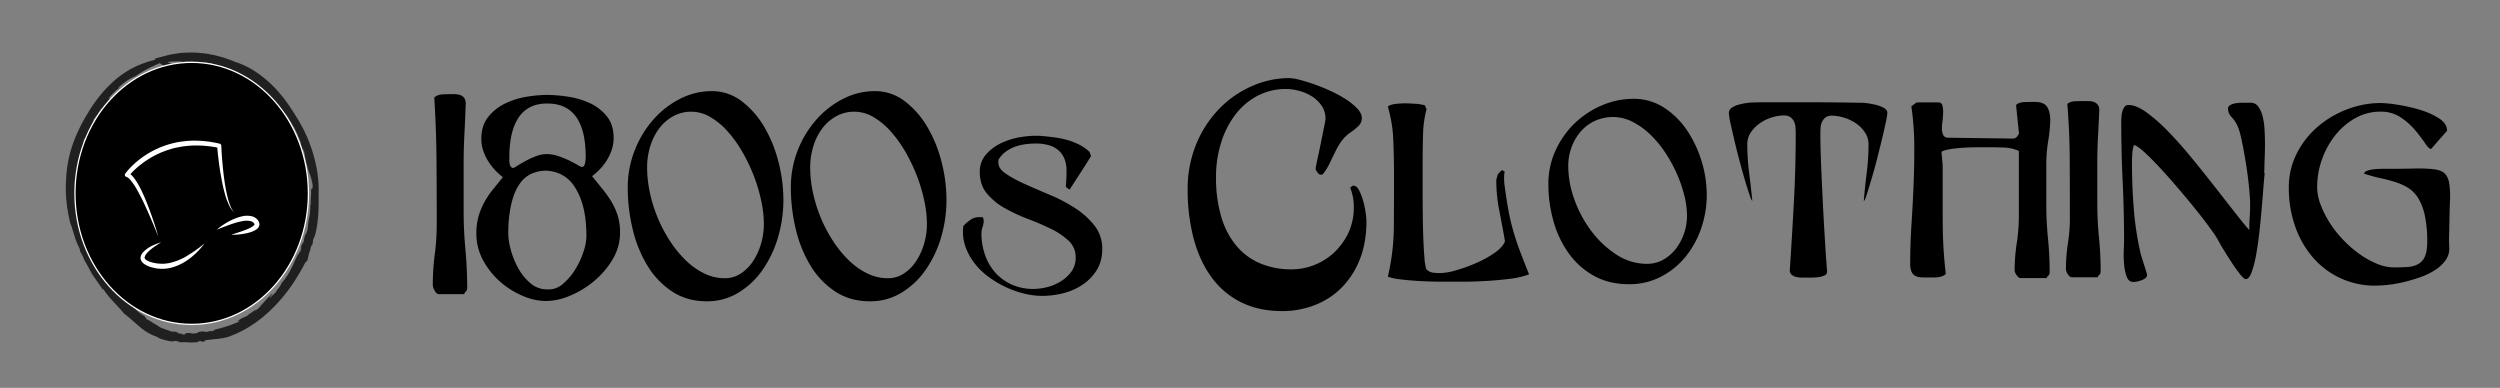 <svg id="Layer_1" data-name="Layer 1" xmlns="http://www.w3.org/2000/svg" viewBox="0 0 1953 303"><rect x="0" y="0" width="1953" height="303" fill="#808080" stroke="none"/><defs><style>.cls-1{fill:#202020;}.cls-2{stroke:#fff;stroke-miterlimit:10;}.cls-3{fill:#fff;}</style></defs><path class="cls-1" d="M66.12,110.09c-.27.48-.54,1-.78,1.46C65.46,111.56,65.65,111.19,66.12,110.09Z"/><path class="cls-1" d="M228.07,97.06c-.08-.1-.16-.23-.24-.31A2.07,2.07,0,0,0,228.07,97.06Z"/><path class="cls-1" d="M54.94,174.38l0-.09c0-.14-.12-.3-.17-.42Z"/><path class="cls-1" d="M68.53,88.52a125.82,125.82,0,0,0-11.62,24A94.43,94.43,0,0,0,53.69,124a92.71,92.71,0,0,0-2,15.29A101.6,101.6,0,0,0,51.9,157c.17,1.49.33,3,.5,4.44s.48,2.92.72,4.37.53,2.88.84,4.28.59,2.82.95,4.18a40.32,40.32,0,0,1,1.53,4.43c.51,1.66,1.07,3.45,1.64,5.27a56.37,56.37,0,0,0,4.07,10.09l.49,2.44a35.27,35.27,0,0,1,3.06,6.19l-.19-.06A48.59,48.59,0,0,1,68,206.86,32.58,32.58,0,0,0,69.81,210l-.19,0c.68,1.12,1.32,2.27,2,3.37l-.53-.47,9.42,13.59.22-.69c.72,1.16,1.45,2.18,2.16,3.11s1.37,1.79,2,2.6c1.3,1.59,2.56,2.92,3.76,4.25,2.47,2.59,4.82,5.09,8,8.83h-.19c5,3.84,8.52,7.24,12.42,10.49s8.19,6.34,14.64,8.31c-1.59-.51.53.57.36.63,5.79,2.29,12.31,3.34,12.57,2.24A18.63,18.63,0,0,1,140,267c.39.2.31.38.57.64,0-.47,3.85-.26,7.25-.25l-1.58.16a75.35,75.35,0,0,0,9.75-.43l-2-.8c2.55,0,2.91.18,3.23.38s.62.36,3-.11l-.17-.76c3.51-.39,6.28-.79,9.11-1,1.41-.12,2.78-.39,4.26-.61a32.65,32.65,0,0,0,4.7-1,84,84,0,0,0,19.54-9.86l2.3-1.53,2.2-1.67,2.19-1.67,1.09-.85,1-.9,4.14-3.63,3.9-3.84a136.27,136.27,0,0,0,13.62-16.64,180.76,180.76,0,0,0,10.48-17.7c.34-.27.7-.54,1-.83.49-.07.89-1.92,1.3-3.8.21-.94.42-1.9.64-2.66a2.84,2.84,0,0,1,.66-1.53l.6-3.06c.42-.77,1.15-2.47.85-1,.23-.67.4-1.19.53-1.61s.16-.77.21-1.08c.1-.63.14-1.18.27-2.2l1.29-2.85a37.74,37.74,0,0,0,1-4.05c.27-1.34.52-2.67.76-4,.4-2.64.6-5.27.87-7.9s.21-5.31.36-8c0-2.74,0-5.55,0-8.51a96,96,0,0,0-3.15-27.54,110.94,110.94,0,0,0-4.79-14.6c-.83-2.31-1.94-4.42-2.86-6.45-.49-1-.89-2-1.41-2.93l-1.46-2.65c-.67-1.17-1.34-2.36-2-3.56s-1.47-2.35-2.2-3.55c-1.37-2.44-3-4.76-4.61-7.17-.4-.6-.77-1.22-1.2-1.8L224,79.85l-2.62-3.53c-.91-1.15-1.89-2.25-2.84-3.39l-1.44-1.69-.72-.85-.77-.8c-8.1-8.65-18-16.05-28.52-20.07a7.65,7.65,0,0,0-2.5-.79l-2.35-1-1.18-.5c-.39-.15-.8-.28-1.2-.43L175,45.11c-1.62-.53-3.3-.91-4.95-1.37l-2.48-.65-2.52-.48-3.84-.7c-1.2-.19-2.66-.3-4.29-.47l-2.58-.26c-.9-.08-1.85-.06-2.83-.09a79.63,79.63,0,0,0-12.62.58l-3.23.51a30,30,0,0,0-3.17.58c-2.06.51-4.05,1-5.91,1.52l-6,1.6,4.71,3.76a14.15,14.15,0,0,0,9.85,3.08c2.73-.24,4.35-1.25,4.69-1.73.15-.25.06-.43-.36-.51s-1.17-.06-2.23-.13a14.46,14.46,0,0,1-4-.83,12.24,12.24,0,0,1-4.94-3.34l-.58,2.51c1.84-.15,3.91-.35,6.22-.58,1.17-.07,2.41-.06,3.7-.11l2,0,1,0,1.05,0-.45.21,3.72,0a32,32,0,0,1,3.41,0l3.14.15c1,0,2,0,2.94.17,1.9.19,3.71.3,5.5.39s3.52.36,5.34.45c.88,1.29,8.3,2.14,10.47,3.44h-.25c3.19.5,6.12,2.09,9,3.51q4.2,2.52,8.38,4.52a2.68,2.68,0,0,1-1.74-.55L194.28,62l1.55.88,1.38,1c1.73,1.22,3,2.23,2.92,2.59L201,67l.81.64,1.65,1.32,1.69,1.36a21.06,21.06,0,0,1,1.69,1.44c2.18,2.05,4.48,4.06,6.43,6.26,1,1.09,2.05,2.08,2.94,3.14s1.76,2.07,2.6,3c1.73,1.84,3,3.65,4.23,4.89l-.42-.28c2.88,2.78,2.81,4.2,5.39,7.77,0,.25.16.54.1.52a26.23,26.23,0,0,1,2,3.25l1,2a19.43,19.43,0,0,1,1,2.07l1.66,4,.73,1.7c.2.53.4,1,.58,1.4l-.35.36c1,2.68,2,5.33,2.76,8.08l-.79-3.1c.74.35,1,2,1.39,4.21.17,1.12.47,2.37.69,3.75a24.68,24.68,0,0,0,1.13,4.3c.13.72.34,1.42.52,2.13s.38,1.42.6,2.13c.46,1.41,1,2.84,1.53,4.28a45.12,45.12,0,0,1,1.21,4.42,16.3,16.3,0,0,1,.47,4.56c.71,2.88-1-2.51-.41,1.82-.63.17-.49-2-.95-.86a30.59,30.59,0,0,1,.07,5.72,36.77,36.77,0,0,0-.14,6.46l-.5.19a36.83,36.83,0,0,1-.05,4.94c-.06.8-.14,1.57-.23,2.33s-.26,1.5-.4,2.21c-.27,1.44-.54,2.8-.72,4.09a28.94,28.94,0,0,0-.37,3.65c-.47,3.47-1,4.56-1.65,5.65s-1.12,2.22-1.58,5.85l-1.53,2.47a6.44,6.44,0,0,0-.53,2.66,5.53,5.53,0,0,1-.86,2.82c-.32-.34-1.94,3.88-1.56,1.88-.44.86-.84,1.74-1.23,2.63s-.86,1.75-1.27,2.66l-1.22,2.76c-.39.94-.9,1.85-1.36,2.8a48.32,48.32,0,0,1-3.22,5.76c-.63,1-1.29,1.94-2,2.92s-1.56,1.88-2.41,2.83a13.67,13.67,0,0,1-2.4,4.08,17.58,17.58,0,0,0-2.42,3.56c-.41,0-7.05,7.5-3.68,2.77.29-.41.89-1,1-.9l.1-.83a26,26,0,0,0-3.05,2.82c-.94,1-1.85,1.89-2.71,2.87a41.16,41.16,0,0,1-5.76,5.65c1.4-1,3.1-2.44,2.16-1.21-1.38,1.12-2.73,2.27-4.21,3.26l.65-1c-2.19,1.47-4.29,3.05-6.59,4.33l1.19-.16c-1.7.93-3,1.39-4.17,2a16.62,16.62,0,0,0-4.26,2.53c-1.54,1.31,3.53-1.16,0,1-1.17.56-2.57,1-4,1.6l-2.24.87c-.77.27-1.58.51-2.39.77-3.21,1.12-6.67,1.94-9.82,2.74.74.42-1,.78-2.73,1.29l-.31-.44c-.82.27-1.49.47-2,.6a8.53,8.53,0,0,1-1.3.21,3.16,3.16,0,0,1-1.33-.14c-.67-.22-1.31-.37-4.65.23l.56-.4c-.56.4-1.13.78-1.7,1.18-3.06.69-3.92.39-4.83.2s-1.89-.35-5.34.08c1.35.07,1.66.34,1.21.58a6.37,6.37,0,0,1-3.35.1l.9-.39a19,19,0,0,1-3.7-.28c1.13-.09.68-.57-2-1,.63-.06,1.26-.17,1.88-.27-1.71,0-3.42-.06-5.14-.2-1.83-.76-4.25-1.46-6.32-2.32a13.72,13.72,0,0,1-4.39-2.38s-1.83-1-3.85-2.27a37.46,37.46,0,0,0-5.24-2.94c1.66.66-2-2.31-.61-1.94a25.46,25.46,0,0,1-4.69-3.05,22.65,22.65,0,0,1-4.24-4.16l.41.3c-1.68-1.81-3.28-3.45-4.82-5l-4.45-4.55c-1.39-1.52-2.81-3-4.12-4.59a48.91,48.91,0,0,1-3.77-5.2c-.23.68-2.77-3.32-2.68-2a48.85,48.85,0,0,1-3.82-5.4c-1-1.8-2-3.51-2.78-5-1.57-3.11-2.94-5.46-4.68-6.45-2.1-3.69-1.75-4.73-2.58-6.74l.53.86a90.31,90.31,0,0,1-6-14.85c-1.07-2.72-2.3-2.86-3.34-8,.42.77.48.64.37.08s-.4-1.55-.58-2.52c.32,1.22.55,1.56.31-1a7.77,7.77,0,0,1-.56-1.36s0-.13.08-.09a18.15,18.15,0,0,0-.66-2.31c-.08-.06,0,.46.09,1.21-.08-.06-.13.08-.15.57,0-.44-.06-.9-.13-1.39s-.09-1-.15-1.54c-.13-1-.29-2.13-.43-3.12a15.61,15.61,0,0,1-.24-2.57c0-.68,0-1.15.21-1.27-.65-4.87-.89-9.08-1.08-13.1,0-1-.05-2-.08-3s0-2,0-3c0-2,.19-4,.35-6,.48-.87.58,1.09.44,3.47.19-1.93.34-3.87.63-5.79.26.07.21.9.07,1.94s-.28,2.3-.34,3.2c.41-1.69.66-3.42.94-5.18s.48-3.57.74-5.41.64-3.69,1.05-5.59A35.48,35.48,0,0,1,65,113.72l.13-1.74.22-.43c-.24-.06.11-1.88.48-3,.42-.46.67-.34,1-.58s.67-.85,1.47-2.69c1.57-2.75,3.55-8.24,5.49-11.94-1.21,1.88-1.07,1.14-.71.22,1-1.75,2-2.5,2.69-3.89l.64.19c-.46.17.11-1,.85-2.34a35.73,35.73,0,0,0,1.84-3.08c1-.64-1.51,2.77-1.51,3.37L80,84.41c.55-.68.86-1.08,1.17-1.47.62-.79,1.2-1.61,3.85-4.62,2.59-3.44-1,.15,0-1.71a47,47,0,0,1,8.59-8.31l-1.42.47c5.28-5,9.08-7.29,13.57-9.22a96.34,96.34,0,0,1,14-7.95c3.7-1.75,6.38-2.79,8.11-3.57,3.47-1.55,3-2.06,1-2.19a36.53,36.53,0,0,0-4.21.27c-1.63.27-3.43.58-5.07,1s-3.15.81-4.23,1.19l-1.75.6a70.75,70.75,0,0,0-25,14.71,95.4,95.4,0,0,0-10,10.49A109.6,109.6,0,0,0,68.53,88.52Z"/><ellipse class="cls-2" cx="149.75" cy="151.05" rx="91.19" ry="102.37"/><path class="cls-3" d="M123.66,184.8q-2.55-6.37-5.24-12.67c-1.77-4.21-3.65-8.37-5.56-12.5s-4-8.17-6.2-12.09A53.92,53.92,0,0,0,103,142a20.38,20.38,0,0,0-2.08-2.39,5.9,5.9,0,0,0-2.1-1.38,1.68,1.68,0,0,1-1.27-2,1.75,1.75,0,0,1,.3-.63h0a56.36,56.36,0,0,1,7-7.57,68.82,68.82,0,0,1,8-6.3,70.67,70.67,0,0,1,18.43-8.79c1.62-.53,3.29-.91,4.95-1.32s3.34-.71,5-.93,3.39-.43,5.08-.6c.85-.08,1.71-.1,2.56-.15s1.7-.1,2.55-.08a85.92,85.92,0,0,1,20.17,2.38h0a1.66,1.66,0,0,1,1.29,1.55c.18,4.46.48,9,.89,13.45s.86,9,1.5,13.41a131.73,131.73,0,0,0,2.49,13.23,50.69,50.69,0,0,0,2,6.41,18.52,18.52,0,0,0,3.34,5.81,18.35,18.35,0,0,1-4-5.53,53.6,53.6,0,0,1-2.6-6.33A114.65,114.65,0,0,1,173.29,141c-.88-4.46-1.64-8.95-2.22-13.46s-1.08-9-1.43-13.58l1.32,1.57a84.23,84.23,0,0,0-19.36-1.85c-.81,0-1.61,0-2.42.1s-1.62.07-2.42.16c-1.6.18-3.22.32-4.8.6s-3.18.59-4.76.92-3.13.77-4.66,1.28a67.17,67.17,0,0,0-17.48,8.17,71.78,71.78,0,0,0-7.74,5.82,52.75,52.75,0,0,0-6.7,6.85l-1-2.65c.38.14.77.29,1.14.45a8.45,8.45,0,0,1,.92.58,5.22,5.22,0,0,1,.8.64,7.57,7.57,0,0,1,.71.67,22.53,22.53,0,0,1,2.32,2.86,56.87,56.87,0,0,1,3.62,6c2.16,4.11,4,8.35,5.69,12.61s3.25,8.58,4.74,12.91S122.43,180.39,123.66,184.8Z"/><path class="cls-3" d="M125.93,189.34a61.44,61.44,0,0,0-7.82,5.27,24.35,24.35,0,0,0-3.29,3.11,7.69,7.69,0,0,0-1.87,3.36c-.1.72.53,1.5,1.59,2.23a15,15,0,0,0,3.87,1.58,33.37,33.37,0,0,0,4.36.9c.73.09,1.47.12,2.19.18.37,0,.73.07,1.1.07l1.1,0a20.46,20.46,0,0,0,2.21-.12l2.19-.3a38.3,38.3,0,0,0,4.34-1.1,45.49,45.49,0,0,0,8.38-3.57A101.92,101.92,0,0,0,159.7,190.2a54.43,54.43,0,0,1-13.81,13.38,40.32,40.32,0,0,1-8.77,4.49,37.5,37.5,0,0,1-4.82,1.39l-2.5.37a7.69,7.69,0,0,1-1.27.11l-1.27.05L126,210c-.42,0-.85-.06-1.27-.09-.85-.08-1.7-.12-2.54-.25a32,32,0,0,1-4.89-1.19,18.33,18.33,0,0,1-4.75-2.33,9.88,9.88,0,0,1-1.11-1l-.52-.57c-.16-.23-.31-.46-.45-.7a3.42,3.42,0,0,1-.36-.77,3.52,3.52,0,0,1-.24-.85,4.26,4.26,0,0,1-.07-.93c0-.29.06-.59.1-.87a7.83,7.83,0,0,1,1.3-2.67c.26-.37.56-.69.84-1l.93-.9a25.22,25.22,0,0,1,4-2.9A37.34,37.34,0,0,1,125.93,189.34Z"/><path class="cls-3" d="M169.35,179.41a53,53,0,0,1,12.42-7.91,37,37,0,0,1,7.15-2.46,16.49,16.49,0,0,1,8.12,0,8.86,8.86,0,0,1,3.94,2.39,6.19,6.19,0,0,1,1.38,2.17,4.57,4.57,0,0,1,.3,1.52,4.07,4.07,0,0,1-.3,1.57,5.54,5.54,0,0,1-1.56,2.16A9.84,9.84,0,0,1,199,180a19.77,19.77,0,0,1-3.64,1.51,47.36,47.36,0,0,1-14.66,1.83c4.64-1.52,9.31-2.89,13.55-4.77a20.74,20.74,0,0,0,2.92-1.59c.85-.55,1.59-1.3,1.62-1.67a.48.48,0,0,0-.06-.44,3,3,0,0,0-.62-.82,5,5,0,0,0-2.22-1.27,14.69,14.69,0,0,0-6.25-.07,49.66,49.66,0,0,0-6.75,1.68C178.38,175.83,173.91,177.63,169.35,179.41Z"/><path d="M1062,203.32a64.34,64.34,0,0,1-14.44,21.88,59.91,59.91,0,0,1-21,13.35,70.19,70.19,0,0,1-24.83,4.48q-18.16,0-31.94-6.78A63.3,63.3,0,0,1,946.74,217q-9.3-12.48-14.11-30.08a147.93,147.93,0,0,1-4.82-39,90.52,90.52,0,0,1,6.79-35.56,87,87,0,0,1,17.94-27.45,80.49,80.49,0,0,1,25.37-17.61A72.28,72.28,0,0,1,1007.23,61a35.68,35.68,0,0,1,7.87,1.32q5.25,1.31,11.49,3.5t12.91,5.25a93.94,93.94,0,0,1,12,6.56,48.42,48.42,0,0,1,8.86,7.22q3.49,3.72,3.5,7.44a8.33,8.33,0,0,1-2.84,6.34,51.11,51.11,0,0,1-5,4.16,29.06,29.06,0,0,0-7.88,7.22,55.77,55.77,0,0,0-5,8.42q-2.19,4.49-4.38,9.08a46.07,46.07,0,0,1-5.47,8.75l-1.75.22c-.73,0-1.6-.73-2.62-2.19s-1.39-2.62-1.1-3.5.66-3.28,1.53-7.22,1.75-8.09,2.63-12.47,1.67-8.35,2.41-11.92,1.09-5.58,1.09-6a18.3,18.3,0,0,0-3.17-10.83A26.11,26.11,0,0,0,1024.4,75a35.6,35.6,0,0,0-10.06-4.16,40.43,40.43,0,0,0-9.52-1.32,47.45,47.45,0,0,0-22.31,5.25,52.58,52.58,0,0,0-17.29,14.55A70.61,70.61,0,0,0,954,111.22a88.45,88.45,0,0,0-4.05,27.24A106.74,106.74,0,0,0,954,169.2a63.31,63.31,0,0,0,11.7,22.64,49.1,49.1,0,0,0,18.71,13.89,62.71,62.71,0,0,0,24.83,4.7,49.13,49.13,0,0,0,32.7-12.9,50.88,50.88,0,0,0,11.27-15.32,46.27,46.27,0,0,0,4.38-20.56,39.67,39.67,0,0,0-2.85-15.1,6.57,6.57,0,0,0,1.21-.87,2.18,2.18,0,0,1,1.2-.66q2.63,0,4.48,3.5a42,42,0,0,1,3.18,8.1,67.61,67.61,0,0,1,2,9.29,56,56,0,0,1,.66,7.11Q1067.39,190.32,1062,203.32Z"/><path d="M1179.29,217.83q-9.3,1.17-18.92,1.7t-18.16.53h-12.69c-2.48,0-5.8,0-10-.11s-8.47-.25-12.91-.55-8.75-.69-12.91-1.2a39.81,39.81,0,0,1-9.52-2.08,176,176,0,0,0,4.71-39.6q.11-20.11.11-40,0-13.13-.55-26.91a106.41,106.41,0,0,0-4.27-26.25,4.68,4.68,0,0,1,2.41-1.42,19.77,19.77,0,0,1,3.72-.77c1.31-.14,2.59-.25,3.83-.33s2.22-.11,3-.11q3.06,0,8.1.33a36.27,36.27,0,0,1,7.87,1.2l1.31,3.07a84,84,0,0,0-2.73,19.61q-.33,10.86-.33,20.06v25.85q0,8.55.11,18t.44,17.74c.22,5.55.51,10.49.87,14.79a40.5,40.5,0,0,0,1.42,8.88,8.82,8.82,0,0,0,5.26,2.74,51.07,51.07,0,0,0,5.9.33,48,48,0,0,0,12.14-2.19,120.58,120.58,0,0,0,15.76-5.69,84.76,84.76,0,0,0,14.43-8q6.45-4.48,8-9.08-2-11.37-4.38-23.52a121.14,121.14,0,0,1-2.4-23.52,8.4,8.4,0,0,1,.44-2.51c.29-.95.5-1.79.65-2.52l3.28-3.5,2.19,1.31a18.94,18.94,0,0,0-.44,5,35.65,35.65,0,0,0,.22,4.81q1.53,11.81,3.17,20.56t3.94,16.63q2.3,7.88,5.25,15.64t6.89,17.58A63.56,63.56,0,0,1,1179.29,217.83Z"/><path d="M1329,178.27a72.06,72.06,0,0,1-12.36,22.43,60.34,60.34,0,0,1-19.25,15.53,53.43,53.43,0,0,1-24.83,5.8q-15.54,0-27.35-6.56A59.63,59.63,0,0,1,1225.56,198a80.17,80.17,0,0,1-11.92-25.05,105.28,105.28,0,0,1-4.05-29.2,61.91,61.91,0,0,1,5.58-26.15A69.26,69.26,0,0,1,1230,96.45a70.22,70.22,0,0,1,21.33-14.11,62.46,62.46,0,0,1,24.73-5.14,43.12,43.12,0,0,1,24.06,7,63.32,63.32,0,0,1,18,17.94,92.2,92.2,0,0,1,15.2,49.66A80.75,80.75,0,0,1,1329,178.27Zm-13.24-25.59a102,102,0,0,0-5.9-17.18,109.82,109.82,0,0,0-9.19-16.62,83.13,83.13,0,0,0-11.71-14,58.14,58.14,0,0,0-13.67-9.74,33.19,33.19,0,0,0-15.2-3.72,33.66,33.66,0,0,0-14.12,3,32.56,32.56,0,0,0-11,8.21,39.24,39.24,0,0,0-7.22,12.25,42.67,42.67,0,0,0-2.63,15.1,77,77,0,0,0,4.81,25.92,92,92,0,0,0,13.24,24.61,76.42,76.42,0,0,0,19.58,18.38,43.16,43.16,0,0,0,23.85,7.22,25.54,25.54,0,0,0,12.8-3.28,32.67,32.67,0,0,0,9.84-8.54,42.66,42.66,0,0,0,8.64-25.59A67.45,67.45,0,0,0,1315.8,152.68Z"/><path d="M1473.1,95.91c-.8,3.86-1.83,8.35-3.06,13.45s-2.59,10.43-4,16-2.88,10.65-4.27,15.31-2.59,8.58-3.61,11.71-1.75,4.7-2.18,4.7q.87-10.71,2.29-22.09a177.78,177.78,0,0,0,1.43-22.1,16.8,16.8,0,0,0-2.85-9.51,25.37,25.37,0,0,0-7.11-7.12,35.08,35.08,0,0,0-9.3-4.37,32.4,32.4,0,0,0-9.4-1.53,7.91,7.91,0,0,0-4.82,1.31,9.12,9.12,0,0,0-2.73,3.28,12.14,12.14,0,0,0-1.2,4.49c-.15,1.68-.22,3.39-.22,5.14q0,8.74.43,20.13t1,23.29q.54,11.92,1.2,23.52t1.21,20.57q.54,9,1.42,20.12a3.17,3.17,0,0,1-2.08,3,15.76,15.76,0,0,1-4.81,1.31,44.81,44.81,0,0,1-5.36.33h-7.66a17.76,17.76,0,0,1-4.38-.55,8,8,0,0,1-3.61-1.86,4.53,4.53,0,0,1-1.2-3.94q1.75-26.46,3.17-52.94t1.43-52.94c0-1.75-.08-3.5-.22-5.25a12.6,12.6,0,0,0-1.21-4.6,8.76,8.76,0,0,0-2.84-3.28,8.4,8.4,0,0,0-4.92-1.31,32.41,32.41,0,0,0-9.41,1.53,33.45,33.45,0,0,0-9.3,4.48,27.66,27.66,0,0,0-7.11,7.12,16.59,16.59,0,0,0-2.84,9.62,176.1,176.1,0,0,0,1.42,21.88q1.42,11.37,2.51,22.09-.64-.21-2.18-4.7c-1-3-2.23-6.81-3.61-11.49s-2.81-9.76-4.27-15.31-2.81-10.86-4-16-2.26-9.59-3.06-13.45a48.15,48.15,0,0,1-1.2-7.77,4.64,4.64,0,0,1,2.19-3.94,17.18,17.18,0,0,1,5.25-2.4,48.87,48.87,0,0,1,6-1.32,34.25,34.25,0,0,1,4.71-.44c3.93-.14,9.48-.21,16.62-.21h22.54q11.81,0,23.08.11t17.94.22l7.11.11a73.52,73.52,0,0,1,9.18,1.53,27.17,27.17,0,0,1,6.35,2.4c1.89,1,2.84,2.34,2.84,3.94A48.15,48.15,0,0,1,1473.1,95.91Z"/><path d="M1600.86,214.37a4.12,4.12,0,0,1-.65,1,7.49,7.49,0,0,1-.77.65,1.43,1.43,0,0,0-.44,1.21h-20.56c-1,0-2-.77-3.06-2.3a7.32,7.32,0,0,1-1.54-3.61,139.88,139.88,0,0,1,1.64-21.33,138.54,138.54,0,0,0,1.65-21.33V117.89a32.25,32.25,0,0,0-11.38-2.62c-3.8-.14-7.66-.22-11.6-.22h-8.09c-3.21,0-6.45.08-9.74.22s-6.45.4-9.51.76a50.81,50.81,0,0,0-7.66,1.43,14,14,0,0,1-1.42.54,1.24,1.24,0,0,0-1,1.21l.88,9.84v33.47q0,8.32.11,16.41t.65,16.52q.55,8.43,1.65,18.48a5.9,5.9,0,0,1-2.52,1.75,13.45,13.45,0,0,1-3.61.88,32.72,32.72,0,0,1-3.72.22h-3.06q-3.28,0-6-.11a11.5,11.5,0,0,1-4.7-1.09,6.8,6.8,0,0,1-3.06-3.18,15,15,0,0,1-1.1-6.56q0-15.09,1-30.52t1.64-31.06q.64-15.64.54-31a218.83,218.83,0,0,0-2.29-30.19l4.15-3.07h17.07a3,3,0,0,1,3.06,2.5,20.6,20.6,0,0,1,.55,5.86q-.12,3.38-.55,6.73A43.57,43.57,0,0,0,1517,100a13.26,13.26,0,0,0,1,5.32c.65,1.51,2.08,2.27,4.26,2.27l50.1.66a4,4,0,0,0,3-1.19,8.82,8.82,0,0,0,1.87-2.72L1574.94,82q2.4-2.18,6.89-2.28c3-.07,5.5-.11,7.55-.11q7.65,0,10.06,4.26T1601.63,95a125,125,0,0,1-1.64,15.64,108.83,108.83,0,0,0-1.43,17.51V159.9a262.16,262.16,0,0,0,1.32,26.25q1.3,13.13,1.31,26.25A4.55,4.55,0,0,1,1600.86,214.37Z"/><path d="M1640.68,213.72a3.94,3.94,0,0,1-.66,1,7.52,7.52,0,0,1-.77.66,1.42,1.42,0,0,0-.43,1.2h-20.39c-1,0-2-.77-3-2.3a7.45,7.45,0,0,1-1.51-3.83,137.24,137.24,0,0,1,1.64-21.11,123.81,123.81,0,0,0,1.42-21.33q0-22.31-.11-43.53T1615,81.14q2.38-2,6.83-2.08c3-.07,5.46-.11,7.48-.11,1.16,0,2.39,0,3.69.11a8.83,8.83,0,0,1,3.47.88,6.62,6.62,0,0,1,2.49,2.18,7.13,7.13,0,0,1,1,4q-.44,10.5-1,20.68t-.55,20.67v31.72q0,13.13,1.31,26.25a262.2,262.2,0,0,1,1.31,26.26A4.76,4.76,0,0,1,1640.68,213.72Z"/><path d="M1768.22,145.9q-.56,7.22-1.32,16.3t-1.86,19q-1.1,10-2.62,18.16a82.22,82.22,0,0,1-3.5,13.45c-1.31,3.5-2.85,5.25-4.6,5.25-.87,0-2.33-1.27-4.37-3.83s-4.16-5.5-6.35-8.86-4.23-6.56-6.12-9.62-3.14-5.18-3.72-6.35a74.65,74.65,0,0,0-6.13-9.62q-4.82-6.78-11.48-15.1t-14.33-17.28q-7.66-9-14.55-16.41t-12.36-12.36q-5.48-4.92-7.88-5.36a29.26,29.26,0,0,0-1.31,7c-.14,2.34-.22,4.74-.22,7.22q0,17.05,1.32,34.46a242.61,242.61,0,0,0,5,34.23,35.06,35.06,0,0,0,1.09,4.16q.87,2.85,1.86,5.91t1.75,5.58a18.64,18.64,0,0,1,.77,2.95,3,3,0,0,1-1.32,2.52,12.34,12.34,0,0,1-3.06,1.64,21.81,21.81,0,0,1-3.5,1,16,16,0,0,1-2.84.33q-3.74,0-5.25-4.27a37.43,37.43,0,0,1-2-9.84,89.38,89.38,0,0,1-.22-10.94c.14-3.57.22-6.09.22-7.55q0-23.19-1.1-45.94t-1.09-45.94c0-1,0-2.3.11-3.83a22.42,22.42,0,0,1,.66-4.49,11.81,11.81,0,0,1,1.64-3.82,3.65,3.65,0,0,1,3.28-1.64q5.91,0,13.89,5.68a127.48,127.48,0,0,1,16.84,14.77q8.87,9.07,18.05,20.24t17.72,22.09L1745.14,165q7.21,9.3,12,14.77c0-3.36.11-6.71.33-10.07s.33-6.7.33-10.06q0-4.59-.88-13.56t-2.41-18.49q-1.53-9.51-3.28-17.94c-1.17-5.61-2.4-9.66-3.72-12.14a24.91,24.91,0,0,0-4.15-6,9.65,9.65,0,0,1-2.85-6.45,3.15,3.15,0,0,1,1.42-2.74,9.82,9.82,0,0,1,3.39-1.42,25.57,25.57,0,0,1,3.94-.55c1.32-.07,2.33-.1,3.07-.1h5.9a7,7,0,0,1,5.91,3,21.79,21.79,0,0,1,3.39,7.55,53.25,53.25,0,0,1,1.53,10.39q.33,5.79.33,11.48t-.22,10.83q-.23,5.15-.22,8.21c0,.29,0,.91-.11,1.86a4.39,4.39,0,0,0,.33,2.29C1768.91,137.73,1768.58,141.08,1768.22,145.9Z"/><path d="M1910.53,203.22a29.32,29.32,0,0,1-8.1,7.65,54,54,0,0,1-11.48,5.58,127.85,127.85,0,0,1-12.8,3.83,99.33,99.33,0,0,1-12.25,2.19,93.84,93.84,0,0,1-9.85.65,63.49,63.49,0,0,1-49.55-22.42,74.42,74.42,0,0,1-13.67-24.29,89.86,89.86,0,0,1-4.81-29.64,58.1,58.1,0,0,1,6.34-27.13,68.27,68.27,0,0,1,16.52-20.89,77.14,77.14,0,0,1,23-13.45,73.08,73.08,0,0,1,25.92-4.82,96.51,96.51,0,0,1,12.69,1.27,130.72,130.72,0,0,1,17.28,3.83,60.26,60.26,0,0,1,15.32,6.72q6.56,4.15,6.56,9.84l-12.47,14.22q-1.76,0-4.81-4.59a117.48,117.48,0,0,0-7.66-10.07,53.75,53.75,0,0,0-11.27-10,27.37,27.37,0,0,0-15.64-4.48,39.8,39.8,0,0,0-20,5.15,53.07,53.07,0,0,0-15.64,13.48,65.54,65.54,0,0,0-10.28,18.84,64,64,0,0,0-3.72,21.48,38.91,38.91,0,0,0,2.74,13.81,76.41,76.41,0,0,0,7.22,14.25,84.91,84.91,0,0,0,10.5,13.26,88.48,88.48,0,0,0,12.68,11,69.22,69.22,0,0,0,13.57,7.56,34.36,34.36,0,0,0,13.23,2.85q5.91,0,10.62-.33a20.21,20.21,0,0,0,8.2-2.18,12.19,12.19,0,0,0,5.36-5.91q1.86-4,1.86-11.49a95.74,95.74,0,0,0-1.86-20.67,43.73,43.73,0,0,0-5.14-13.45,24.77,24.77,0,0,0-7.88-8.1,44.89,44.89,0,0,0-10.17-4.59q-5.58-1.76-11.71-3.06a119.82,119.82,0,0,1-12.68-3.51,3.64,3.64,0,0,1,2.29-2.07,17.45,17.45,0,0,1,4-1.1c1.46-.22,2.92-.36,4.38-.44s2.62-.11,3.5-.11q14.43,0,24.06-.21a124.77,124.77,0,0,1,15.64.43c4,.44,7,1.46,8.86,3.07s3.18,4.15,3.83,7.65a65.42,65.42,0,0,1,.66,14q-.33,8.76-.55,22.1l-.22,8.31.22,6.13A15.68,15.68,0,0,1,1910.53,203.22Z"/><path d="M364.69,226.47a3.2,3.2,0,0,1-.68,1.16l-.78.78a2.66,2.66,0,0,0-.58,1.35H342.52A2.19,2.19,0,0,1,341,229a9.25,9.25,0,0,1-1.45-1.94,12,12,0,0,1-1.07-2.32,6.36,6.36,0,0,1-.39-1.94,188,188,0,0,1,1.55-24,187.44,187.44,0,0,0,1.55-24.2q0-25.35-.19-49.37t-1.74-49c1.55-1.55,3.8-2.39,6.77-2.52s5.42-.19,7.36-.19a36.76,36.76,0,0,1,3.68.19,10.05,10.05,0,0,1,3.48,1A6,6,0,0,1,363,77.1a8,8,0,0,1,.78,4.55q-.39,11.82-1,23.62t-.58,23.43v36q0,15.1,1.35,29.82T365,224.15A7.07,7.07,0,0,1,364.69,226.47Z"/><path d="M478.62,202.56a65.58,65.58,0,0,1-14.52,17A72.42,72.42,0,0,1,445.32,231a49.26,49.26,0,0,1-18.78,4.16,46.81,46.81,0,0,1-18.29-4.06A64.87,64.87,0,0,1,390.63,220a60,60,0,0,1-13.26-16.75,43.28,43.28,0,0,1-5.23-20.91,47.66,47.66,0,0,1,1.74-13.46,55.92,55.92,0,0,1,4.55-11,65.4,65.4,0,0,1,6.58-9.78q3.78-4.65,7.84-9.68a48,48,0,0,1-6.09-5.52,45,45,0,0,1-5.43-7.07,38.45,38.45,0,0,1-3.87-8.23,28.18,28.18,0,0,1-1.45-9q0-10.64,5.52-17.42a38,38,0,0,1,13.55-10.55,61.47,61.47,0,0,1,16.85-5.14,103.25,103.25,0,0,1,15.39-1.35,114.63,114.63,0,0,1,15.58,1.26A64.42,64.42,0,0,1,460,80.2a37.4,37.4,0,0,1,13.74,10.26q5.63,6.67,5.62,17.33a29.45,29.45,0,0,1-1.45,9.1,37.4,37.4,0,0,1-3.88,8.32,41.15,41.15,0,0,1-5.42,7,51,51,0,0,1-6.1,5.42q4.08,5,7.94,9.78a89.2,89.2,0,0,1,7,9.78,51,51,0,0,1,5,10.94,43.45,43.45,0,0,1,1.93,13.45A40.37,40.37,0,0,1,478.62,202.56Zm-23.23-41.63a50.34,50.34,0,0,0-7.07-15.87,26.51,26.51,0,0,0-10-8.81,28.69,28.69,0,0,0-11.61-2.91,28.19,28.19,0,0,0-11.62,2.42,22.62,22.62,0,0,0-9.39,8.23q-4,5.82-6.29,15.4a102.34,102.34,0,0,0-2.33,23.71,49.53,49.53,0,0,0,1.94,12,62.85,62.85,0,0,0,5.71,14.23,42.67,42.67,0,0,0,9.49,11.81,19.9,19.9,0,0,0,13.45,4.93,16.65,16.65,0,0,0,11.91-4.16,45.63,45.63,0,0,0,9.68-11.23,62.56,62.56,0,0,0,6.49-13.84A40,40,0,0,0,458.1,185Q458.1,170.72,455.39,160.93ZM427.9,80.87q-15.11-.18-22.56,10.65t-7.45,31.56v2.33a13.21,13.21,0,0,0,.29,2.71,5.26,5.26,0,0,0,1,2.22,2.2,2.2,0,0,0,1.84.87,13.1,13.1,0,0,0,3-1.64c1.74-1.1,3.84-2.32,6.29-3.68a68.44,68.44,0,0,1,8.13-3.77,23.65,23.65,0,0,1,8.71-1.75,28.25,28.25,0,0,1,8.91,1.55,72,72,0,0,1,8.62,3.49c2.64,1.29,4.84,2.45,6.58,3.48a10.83,10.83,0,0,0,3.19,1.55,2,2,0,0,0,1.75-.87,6.66,6.66,0,0,0,.87-2.23,19.34,19.34,0,0,0,.38-2.61c.07-.84.1-1.58.1-2.23Q457.52,81.07,427.9,80.87Z"/><path d="M607.66,185.81a87.27,87.27,0,0,1-12.19,25.37,62,62,0,0,1-18.88,17.61,46.73,46.73,0,0,1-24.4,6.59q-15.29,0-26.81-7.46a62.81,62.81,0,0,1-19.26-19.84,97.29,97.29,0,0,1-11.72-28.46,137.36,137.36,0,0,1-4-33.11A78.24,78.24,0,0,1,496,117.08a80.39,80.39,0,0,1,14.62-23.91A69.6,69.6,0,0,1,531.48,77.1a53.86,53.86,0,0,1,24.39-5.91,38.07,38.07,0,0,1,23.62,7.94,68.91,68.91,0,0,1,17.72,20.33,104.44,104.44,0,0,1,11,27.3,118.41,118.41,0,0,1,3.77,29A102.37,102.37,0,0,1,607.66,185.81Zm-13-28.94a123.93,123.93,0,0,0-5.81-19.56,131.65,131.65,0,0,0-9-18.78,94.84,94.84,0,0,0-11.52-16A56,56,0,0,0,554.9,91.43,29.18,29.18,0,0,0,540,87.27a28.85,28.85,0,0,0-13.85,3.38A34.5,34.5,0,0,0,515.21,100,44.83,44.83,0,0,0,508.05,114a56.09,56.09,0,0,0-2.52,17,93.47,93.47,0,0,0,2.13,19.36,112.23,112.23,0,0,0,6.1,19.65,110.78,110.78,0,0,0,9.59,18.2,87.15,87.15,0,0,0,12.29,15.1,55.72,55.72,0,0,0,14.42,10.27,36.36,36.36,0,0,0,16.07,3.77,22.43,22.43,0,0,0,12.59-3.68A33.24,33.24,0,0,0,588.3,204a50.15,50.15,0,0,0,6.2-13.55A54.58,54.58,0,0,0,596.73,175,89,89,0,0,0,594.69,156.87Z"/><path d="M735.06,185.81a87.29,87.29,0,0,1-12.2,25.37A62,62,0,0,1,704,228.79a46.7,46.7,0,0,1-24.39,6.59q-15.3,0-26.82-7.46a62.81,62.81,0,0,1-19.26-19.84,97,97,0,0,1-11.71-28.46,137.36,137.36,0,0,1-4-33.11,78.43,78.43,0,0,1,5.51-29.43A80.39,80.39,0,0,1,638,93.17,69.85,69.85,0,0,1,658.87,77.1a53.9,53.9,0,0,1,24.4-5.91,38.09,38.09,0,0,1,23.62,7.94A68.88,68.88,0,0,1,724.6,99.46a104.44,104.44,0,0,1,11,27.3,117.93,117.93,0,0,1,3.77,29A102.7,102.7,0,0,1,735.06,185.81Zm-13-28.94a126.08,126.08,0,0,0-5.81-19.56,133.83,133.83,0,0,0-9-18.78,95.4,95.4,0,0,0-11.52-16A56.4,56.4,0,0,0,682.3,91.43a29.24,29.24,0,0,0-14.91-4.16,28.81,28.81,0,0,0-13.84,3.38A34.39,34.39,0,0,0,642.61,100,44.41,44.41,0,0,0,635.45,114a56.09,56.09,0,0,0-2.52,17,93.47,93.47,0,0,0,2.13,19.36,112.25,112.25,0,0,0,15.68,37.85,86.74,86.74,0,0,0,12.3,15.1,55.72,55.72,0,0,0,14.42,10.27,36.33,36.33,0,0,0,16.07,3.77,22.37,22.37,0,0,0,12.58-3.68A33.27,33.27,0,0,0,715.7,204a50.13,50.13,0,0,0,6.19-13.55A54.23,54.23,0,0,0,724.12,175,89.69,89.69,0,0,0,722.09,156.87Z"/><path d="M856.55,211.33a38.39,38.39,0,0,1-11.23,11.33,48.19,48.19,0,0,1-15.1,6.49,68,68,0,0,1-16.07,2,59,59,0,0,1-13.85-1.75,75.15,75.15,0,0,1-14.32-5,80.19,80.19,0,0,1-13.46-7.94,55.15,55.15,0,0,1-11-10.55A46.13,46.13,0,0,1,754.32,193a35.21,35.21,0,0,1-1.94-14.72l.2-1.74a29.12,29.12,0,0,1,6.87-5.61c2.13-1.17,4.94-1.55,8.42-1.17.13.39.26.84.39,1.36a5.65,5.65,0,0,1,.19,1.35,14.49,14.49,0,0,1-.87,4.94,14,14,0,0,0-.87,4.74,50.47,50.47,0,0,0,2.91,17.33,40.69,40.69,0,0,0,8.25,13.85,38.09,38.09,0,0,0,12.81,9.1,40.86,40.86,0,0,0,16.6,3.29A44.79,44.79,0,0,0,818,224.31a37,37,0,0,0,10.77-4.56,29.15,29.15,0,0,0,8.25-7.64,18.12,18.12,0,0,0,3.3-10.94A17.36,17.36,0,0,0,834.75,188a55.34,55.34,0,0,0-13.88-9.29q-8.36-4.07-18-7.74a127.66,127.66,0,0,1-18.05-8.43,49.39,49.39,0,0,1-13.88-11.42q-5.53-6.68-5.53-16.75a20.21,20.21,0,0,1,5.13-14,36.77,36.77,0,0,1,12.48-9,57.79,57.79,0,0,1,15.49-4.45,71.39,71.39,0,0,1,14.33-.77c3.23.25,6.58.61,10.07,1.06a78.55,78.55,0,0,1,10.26,2,51.89,51.89,0,0,1,9.68,3.68,34.65,34.65,0,0,1,8.33,5.81l1.16,3.29q-.39.58-3,4.74t-5.62,8.81q-3,4.65-5.52,8.52c-1.67,2.59-2.58,3.94-2.71,4.07l-2.9-2.13q.59-6,.58-12.39a24.36,24.36,0,0,0-1.84-10.07,17.3,17.3,0,0,0-5-6.58,20.56,20.56,0,0,0-7.55-3.68,37,37,0,0,0-9.59-1.16,61,61,0,0,0-8.32.58,37.52,37.52,0,0,0-8.13,2,29.52,29.52,0,0,0-7.17,3.87,21.53,21.53,0,0,0-5.61,6.29v1.56q-.39,5,5.52,9.09a96.39,96.39,0,0,0,14.9,8.14q9,4.07,19.65,8.52a125,125,0,0,1,19.75,10.35,62.2,62.2,0,0,1,15.2,13.65,28.84,28.84,0,0,1,6.1,18.39Q861,204.46,856.55,211.33Z"/></svg>